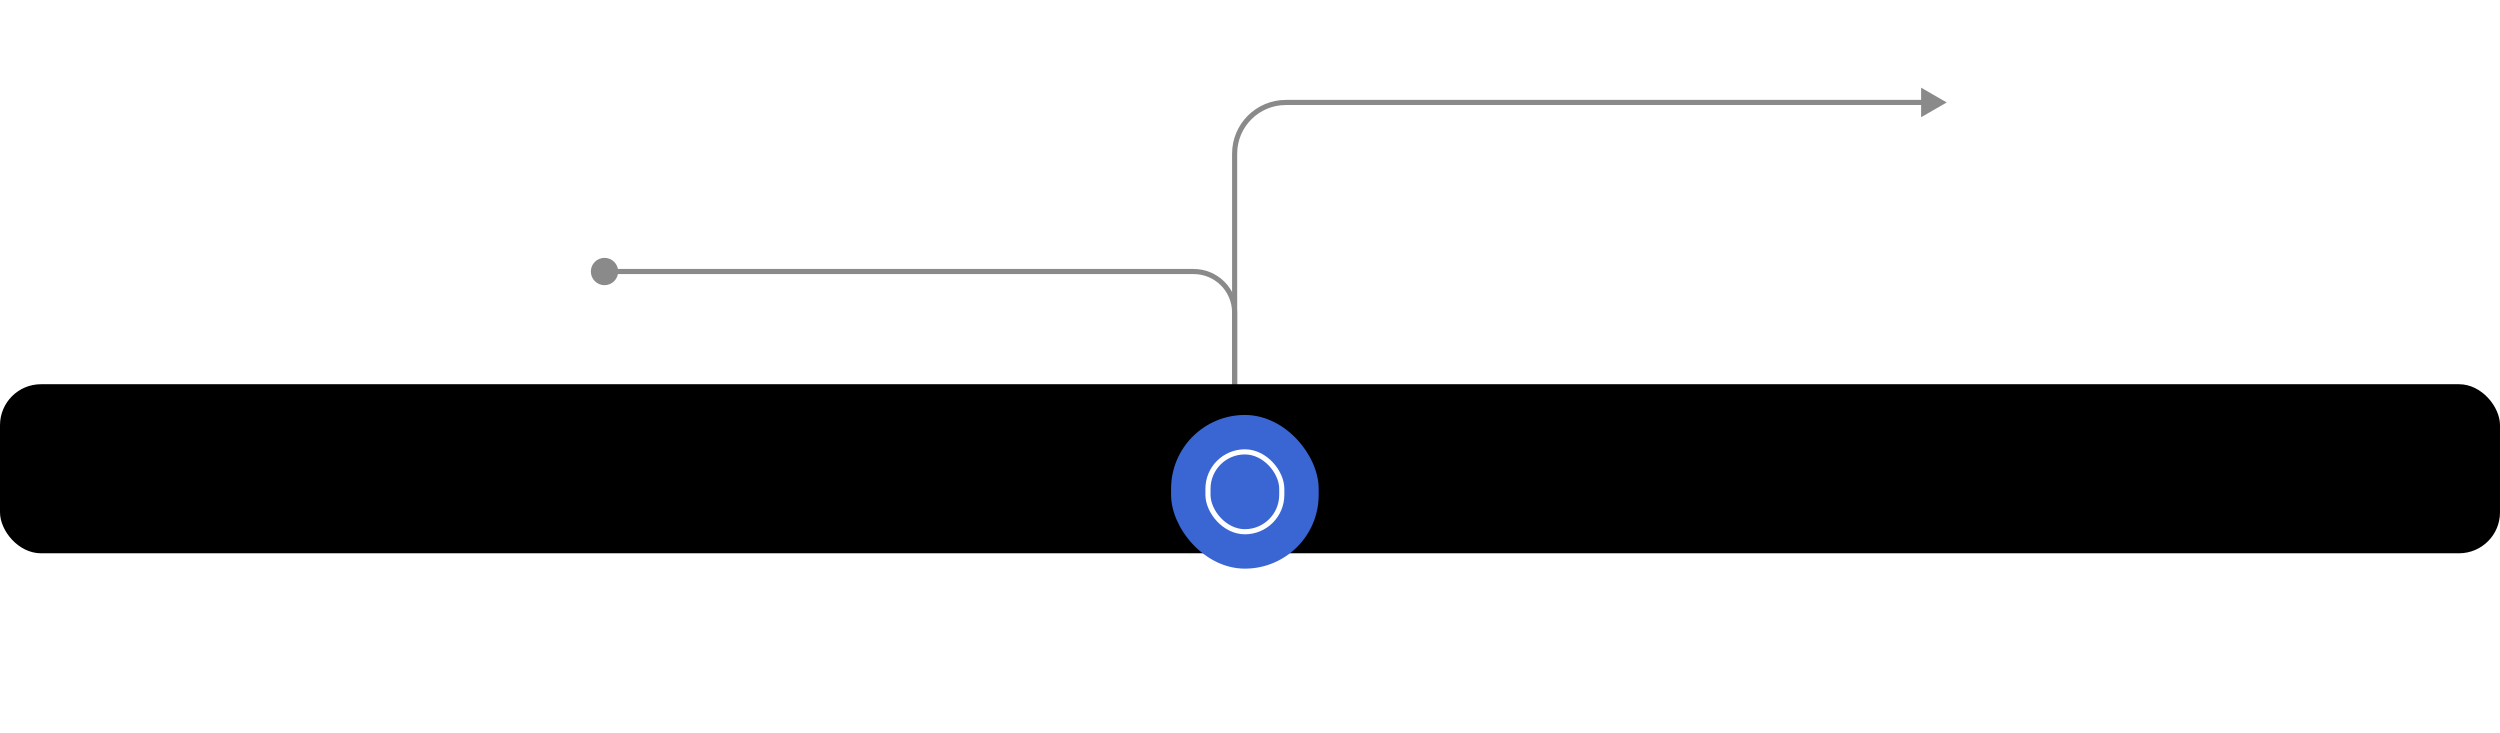 <svg width="488" height="143" viewBox="0 0 488 143" fill="none" xmlns="http://www.w3.org/2000/svg">
<path d="M115.333 53C115.333 54.473 116.527 55.667 118 55.667C119.473 55.667 120.667 54.473 120.667 53C120.667 51.527 119.473 50.333 118 50.333C116.527 50.333 115.333 51.527 115.333 53ZM241.5 76V61H240.5V76H241.5ZM233 52.5H118V53.5H233V52.5ZM241.5 61C241.5 56.306 237.694 52.5 233 52.5V53.5C237.142 53.5 240.5 56.858 240.5 61H241.5Z" fill="#8A8A8A"/>
<path d="M380 20L375 22.887V17.113L380 20ZM240.5 76V30H241.5V76H240.5ZM251 19.5H375.5V20.5H251V19.5ZM240.5 30C240.5 24.201 245.201 19.5 251 19.5V20.5C245.753 20.5 241.5 24.753 241.5 30H240.5Z" fill="#8A8A8A"/>
<rect y="75" width="488" height="33" rx="8" fill="url(#paint0_linear_355_4556)"/>
<g filter="url(#filter0_d_355_4556)">
<rect x="228.593" y="77" width="28.814" height="30" rx="14.407" fill="#3A66D4"/>
<rect x="235.796" y="84.204" width="14.407" height="15.593" rx="7.204" stroke="white" strokeWidth="14.407"/>
</g>
<path d="M4.998 35V11.942H1.176V9.842C2.296 9.842 3.29 9.688 4.158 9.38C5.026 9.072 5.586 8.372 5.838 7.28H7.392V35H4.998ZM8.602 40.712C9.106 39.424 9.456 38.29 9.652 37.31C9.876 36.358 10.002 35.518 10.03 34.79C10.086 34.034 10.114 33.362 10.114 32.774H12.508C12.508 33.922 12.424 34.972 12.256 35.924C12.088 36.876 11.85 37.744 11.542 38.528C11.262 39.34 10.954 40.068 10.618 40.712H8.602ZM14.55 35V31.64L23.79 23.702C24.434 23.142 25.12 22.526 25.848 21.854C26.576 21.154 27.248 20.412 27.864 19.628C28.508 18.816 29.026 17.962 29.418 17.066C29.81 16.17 30.006 15.232 30.006 14.252C30.006 13.272 29.782 12.39 29.334 11.606C28.886 10.794 28.2 10.164 27.276 9.716C26.352 9.24 25.176 9.002 23.748 9.002C22.964 9.002 22.152 9.1 21.312 9.296C20.5 9.492 19.772 9.884 19.128 10.472C18.484 11.032 17.994 11.858 17.658 12.95C17.35 14.014 17.294 15.414 17.49 17.15L15.138 16.94C14.942 14.924 15.11 13.146 15.642 11.606C16.202 10.066 17.154 8.876 18.498 8.036C19.842 7.168 21.592 6.734 23.748 6.734C25.568 6.734 27.122 7.042 28.41 7.658C29.698 8.246 30.678 9.086 31.35 10.178C32.05 11.27 32.4 12.558 32.4 14.042C32.4 15.274 32.19 16.422 31.77 17.486C31.378 18.55 30.846 19.53 30.174 20.426C29.53 21.322 28.802 22.162 27.99 22.946C27.206 23.702 26.436 24.402 25.68 25.046L16.944 32.564V32.816L33.282 32.732V35H14.55ZM45.401 35.588C43.721 35.588 42.223 35.238 40.907 34.538C39.619 33.81 38.527 32.802 37.631 31.514C36.735 30.226 36.049 28.714 35.573 26.978C35.097 25.242 34.859 23.338 34.859 21.266C34.859 18.298 35.293 15.722 36.161 13.538C37.057 11.354 38.289 9.674 39.857 8.498C41.453 7.322 43.315 6.734 45.443 6.734C47.683 6.734 49.573 7.364 51.113 8.624C52.653 9.884 53.829 11.606 54.641 13.79C55.481 15.946 55.901 18.438 55.901 21.266C55.901 23.282 55.677 25.158 55.229 26.894C54.781 28.63 54.109 30.156 53.213 31.472C52.317 32.76 51.211 33.768 49.895 34.496C48.607 35.224 47.109 35.588 45.401 35.588ZM45.359 33.278C46.619 33.278 47.739 33.012 48.719 32.48C49.727 31.92 50.581 31.122 51.281 30.086C52.009 29.022 52.555 27.734 52.919 26.222C53.311 24.71 53.507 22.988 53.507 21.056C53.507 18.62 53.185 16.506 52.541 14.714C51.897 12.894 50.959 11.494 49.727 10.514C48.523 9.506 47.095 9.002 45.443 9.002C43.847 9.002 42.433 9.478 41.201 10.43C39.969 11.354 38.989 12.712 38.261 14.504C37.561 16.296 37.211 18.522 37.211 21.182C37.211 23.058 37.393 24.752 37.757 26.264C38.149 27.748 38.695 29.022 39.395 30.086C40.123 31.122 40.977 31.92 41.957 32.48C42.965 33.012 44.099 33.278 45.359 33.278ZM69.674 35.588C67.994 35.588 66.496 35.238 65.18 34.538C63.892 33.81 62.8 32.802 61.904 31.514C61.008 30.226 60.322 28.714 59.846 26.978C59.37 25.242 59.132 23.338 59.132 21.266C59.132 18.298 59.566 15.722 60.434 13.538C61.33 11.354 62.562 9.674 64.13 8.498C65.726 7.322 67.588 6.734 69.716 6.734C71.956 6.734 73.846 7.364 75.386 8.624C76.926 9.884 78.102 11.606 78.914 13.79C79.754 15.946 80.174 18.438 80.174 21.266C80.174 23.282 79.95 25.158 79.502 26.894C79.054 28.63 78.382 30.156 77.486 31.472C76.59 32.76 75.484 33.768 74.168 34.496C72.88 35.224 71.382 35.588 69.674 35.588ZM69.632 33.278C70.892 33.278 72.012 33.012 72.992 32.48C74 31.92 74.854 31.122 75.554 30.086C76.282 29.022 76.828 27.734 77.192 26.222C77.584 24.71 77.78 22.988 77.78 21.056C77.78 18.62 77.458 16.506 76.814 14.714C76.17 12.894 75.232 11.494 74 10.514C72.796 9.506 71.368 9.002 69.716 9.002C68.12 9.002 66.706 9.478 65.474 10.43C64.242 11.354 63.262 12.712 62.534 14.504C61.834 16.296 61.484 18.522 61.484 21.182C61.484 23.058 61.666 24.752 62.03 26.264C62.422 27.748 62.968 29.022 63.668 30.086C64.396 31.122 65.25 31.92 66.23 32.48C67.238 33.012 68.372 33.278 69.632 33.278Z" fill="white"/>
<path d="M0.384 48.653H9.136V50.285H5.68V59.853H3.84V50.285H0.384V48.653ZM10.271 59.437C9.63 59.085 9.15 58.605 8.799 57.965C8.447 57.325 8.287 56.589 8.287 55.757C8.287 54.941 8.447 54.221 8.799 53.581C9.15 52.941 9.63 52.445 10.271 52.093C10.911 51.741 11.63 51.565 12.463 51.565C13.278 51.565 13.998 51.741 14.639 52.093C15.278 52.445 15.758 52.941 16.11 53.581C16.462 54.221 16.639 54.941 16.639 55.757C16.639 56.589 16.462 57.325 16.11 57.965C15.758 58.605 15.278 59.085 14.639 59.437C13.998 59.789 13.278 59.949 12.463 59.949C11.63 59.949 10.911 59.789 10.271 59.437ZM14.207 57.725C14.655 57.213 14.879 56.557 14.879 55.757C14.879 54.957 14.655 54.317 14.207 53.805C13.758 53.293 13.182 53.037 12.463 53.037C11.726 53.037 11.15 53.293 10.719 53.805C10.271 54.317 10.062 54.957 10.062 55.757C10.062 56.557 10.271 57.213 10.719 57.725C11.15 58.237 11.726 58.477 12.463 58.477C13.182 58.477 13.758 58.237 14.207 57.725ZM18.174 53.181H16.75V51.661H18.174V49.373H19.918V51.661H21.886V53.181H19.918V57.453C19.918 57.773 19.982 58.013 20.11 58.141C20.238 58.269 20.445 58.333 20.765 58.333H22.078V59.853H20.413C19.63 59.853 19.053 59.677 18.701 59.309C18.349 58.957 18.174 58.397 18.174 57.629V53.181ZM30.431 58.349V59.853H29.519C28.975 59.853 28.591 59.741 28.367 59.517C28.127 59.293 28.015 58.973 28.015 58.541C27.391 59.485 26.495 59.949 25.311 59.949C24.383 59.949 23.647 59.741 23.103 59.309C22.543 58.893 22.271 58.301 22.271 57.549C22.271 56.717 22.559 56.061 23.167 55.613C23.759 55.165 24.623 54.925 25.775 54.925H27.839V54.429C27.839 53.981 27.679 53.613 27.359 53.357C27.039 53.101 26.591 52.957 26.031 52.957C25.519 52.957 25.103 53.069 24.783 53.293C24.463 53.517 24.271 53.805 24.207 54.157H22.511C22.591 53.341 22.959 52.701 23.599 52.253C24.239 51.805 25.071 51.565 26.111 51.565C27.199 51.565 28.047 51.821 28.655 52.333C29.247 52.845 29.551 53.581 29.551 54.541V57.773C29.551 58.157 29.727 58.349 30.095 58.349H30.431ZM27.839 56.205H25.695C25.151 56.205 24.751 56.317 24.463 56.525C24.175 56.733 24.031 57.037 24.031 57.437C24.031 57.789 24.159 58.077 24.431 58.285C24.703 58.509 25.071 58.605 25.551 58.605C26.255 58.605 26.815 58.413 27.215 58.029C27.615 57.645 27.823 57.133 27.839 56.493V56.205ZM31.052 48.653H32.78V59.853H31.052V48.653ZM38.456 51.661V50.845C38.456 50.125 38.632 49.581 39.016 49.213C39.384 48.845 39.96 48.653 40.744 48.653H42.408V50.173H40.984C40.696 50.173 40.504 50.237 40.376 50.365C40.248 50.493 40.2 50.701 40.2 50.973V51.661H42.392V53.181H40.2V59.853H38.456V53.181H37.032V51.661H38.456ZM44.272 59.437C43.632 59.085 43.152 58.605 42.8 57.965C42.448 57.325 42.288 56.589 42.288 55.757C42.288 54.941 42.448 54.221 42.8 53.581C43.152 52.941 43.632 52.445 44.272 52.093C44.912 51.741 45.632 51.565 46.464 51.565C47.28 51.565 48 51.741 48.64 52.093C49.28 52.445 49.76 52.941 50.112 53.581C50.464 54.221 50.64 54.941 50.64 55.757C50.64 56.589 50.464 57.325 50.112 57.965C49.76 58.605 49.28 59.085 48.64 59.437C48 59.789 47.28 59.949 46.464 59.949C45.632 59.949 44.912 59.789 44.272 59.437ZM48.208 57.725C48.656 57.213 48.88 56.557 48.88 55.757C48.88 54.957 48.656 54.317 48.208 53.805C47.76 53.293 47.184 53.037 46.464 53.037C45.728 53.037 45.152 53.293 44.72 53.805C44.272 54.317 44.064 54.957 44.064 55.757C44.064 56.557 44.272 57.213 44.72 57.725C45.152 58.237 45.728 58.477 46.464 58.477C47.184 58.477 47.76 58.237 48.208 57.725ZM51.71 48.653H53.438V59.853H51.71V48.653ZM54.812 48.653H56.54V59.853H54.812V48.653ZM59.594 59.437C58.954 59.085 58.474 58.605 58.122 57.965C57.77 57.325 57.61 56.589 57.61 55.757C57.61 54.941 57.77 54.221 58.122 53.581C58.474 52.941 58.954 52.445 59.594 52.093C60.234 51.741 60.954 51.565 61.786 51.565C62.602 51.565 63.322 51.741 63.962 52.093C64.602 52.445 65.082 52.941 65.434 53.581C65.786 54.221 65.962 54.941 65.962 55.757C65.962 56.589 65.786 57.325 65.434 57.965C65.082 58.605 64.602 59.085 63.962 59.437C63.322 59.789 62.602 59.949 61.786 59.949C60.954 59.949 60.234 59.789 59.594 59.437ZM63.53 57.725C63.978 57.213 64.202 56.557 64.202 55.757C64.202 54.957 63.978 54.317 63.53 53.805C63.082 53.293 62.506 53.037 61.786 53.037C61.05 53.037 60.474 53.293 60.042 53.805C59.594 54.317 59.386 54.957 59.386 55.757C59.386 56.557 59.594 57.213 60.042 57.725C60.474 58.237 61.05 58.477 61.786 58.477C62.506 58.477 63.082 58.237 63.53 57.725ZM66.013 51.661H67.837L69.709 57.933L71.581 51.661H73.165L74.957 57.933L76.893 51.661H78.653L75.933 59.853H74.077L72.349 54.285L70.557 59.853L68.685 59.869L66.013 51.661ZM79.2 53.565C79.536 52.925 80 52.445 80.608 52.093C81.216 51.741 81.904 51.565 82.688 51.565C83.472 51.565 84.16 51.725 84.768 52.045C85.376 52.365 85.84 52.829 86.192 53.405C86.544 53.997 86.72 54.685 86.736 55.469C86.736 55.693 86.72 55.901 86.688 56.125H80.512V56.221C80.544 56.941 80.768 57.501 81.184 57.917C81.584 58.333 82.128 58.541 82.8 58.541C83.328 58.541 83.776 58.429 84.144 58.173C84.496 57.917 84.736 57.565 84.864 57.101H86.592C86.432 57.933 86.032 58.621 85.376 59.149C84.72 59.693 83.904 59.949 82.928 59.949C82.064 59.949 81.328 59.789 80.688 59.437C80.048 59.085 79.568 58.605 79.216 57.965C78.864 57.341 78.704 56.605 78.704 55.773C78.704 54.941 78.864 54.205 79.2 53.565ZM84.976 54.861C84.896 54.269 84.656 53.805 84.256 53.469C83.856 53.133 83.36 52.957 82.752 52.957C82.176 52.957 81.696 53.133 81.28 53.485C80.864 53.837 80.64 54.285 80.576 54.861H84.976ZM92.341 51.661V53.277H91.573C90.853 53.277 90.341 53.517 90.021 53.981C89.701 54.445 89.541 55.037 89.541 55.741V59.853H87.813V51.661H89.349L89.541 52.893C89.765 52.509 90.069 52.221 90.453 51.997C90.821 51.773 91.317 51.661 91.957 51.661H92.341ZM94.26 57.149C94.292 57.581 94.484 57.933 94.852 58.205C95.22 58.477 95.7 58.605 96.292 58.605C96.804 58.605 97.236 58.509 97.556 58.317C97.876 58.125 98.052 57.853 98.052 57.517C98.052 57.245 97.972 57.037 97.828 56.893C97.668 56.765 97.476 56.669 97.22 56.605C96.964 56.541 96.58 56.477 96.068 56.413C95.348 56.333 94.756 56.221 94.292 56.077C93.828 55.933 93.46 55.709 93.172 55.389C92.884 55.069 92.756 54.653 92.756 54.109C92.756 53.613 92.884 53.165 93.172 52.781C93.46 52.397 93.844 52.093 94.34 51.869C94.836 51.661 95.396 51.549 96.036 51.549C97.06 51.549 97.908 51.789 98.548 52.237C99.188 52.701 99.54 53.341 99.604 54.173H97.924C97.876 53.805 97.684 53.501 97.364 53.261C97.028 53.021 96.612 52.893 96.116 52.893C95.604 52.893 95.204 52.989 94.9 53.181C94.58 53.373 94.436 53.645 94.436 53.965C94.436 54.221 94.5 54.397 94.66 54.525C94.82 54.653 95.012 54.733 95.252 54.781C95.476 54.829 95.86 54.877 96.388 54.941C97.092 55.021 97.684 55.133 98.164 55.293C98.644 55.453 99.028 55.693 99.316 56.029C99.604 56.365 99.748 56.813 99.748 57.389C99.748 57.901 99.588 58.365 99.3 58.749C98.996 59.133 98.58 59.437 98.068 59.645C97.54 59.853 96.948 59.949 96.308 59.949C95.204 59.949 94.308 59.709 93.636 59.213C92.964 58.717 92.612 58.029 92.596 57.149H94.26Z" fill="white" fill-opacity="0.5"/>
<path d="M406.844 7.7L406.214 2.156H409.196L408.524 7.7H406.844ZM406.214 40.292L406.844 34.748H408.524L409.196 40.292H406.214ZM407.768 35.084C405.976 35.084 404.408 34.888 403.064 34.496C401.72 34.076 400.614 33.488 399.746 32.732C398.906 31.948 398.29 30.996 397.898 29.876C397.534 28.728 397.45 27.412 397.646 25.928L399.83 25.76C399.606 27.356 399.788 28.672 400.376 29.708C400.992 30.744 401.93 31.528 403.19 32.06C404.478 32.564 406.018 32.816 407.81 32.816C409.546 32.816 411.002 32.606 412.178 32.186C413.382 31.766 414.292 31.164 414.908 30.38C415.552 29.596 415.874 28.672 415.874 27.608C415.874 26.432 415.524 25.522 414.824 24.878C414.124 24.234 413.2 23.744 412.052 23.408C410.932 23.072 409.714 22.764 408.398 22.484C407.166 22.232 405.948 21.952 404.744 21.644C403.54 21.308 402.434 20.874 401.426 20.342C400.418 19.782 399.606 19.068 398.99 18.2C398.402 17.304 398.108 16.17 398.108 14.798C398.108 13.23 398.5 11.886 399.284 10.766C400.096 9.618 401.188 8.736 402.56 8.12C403.96 7.504 405.556 7.196 407.348 7.196C409.14 7.196 410.778 7.49 412.262 8.078C413.746 8.666 414.936 9.576 415.832 10.808C416.756 12.012 417.232 13.538 417.26 15.386L414.908 15.806C414.908 14.742 414.726 13.804 414.362 12.992C413.998 12.18 413.466 11.508 412.766 10.976C412.094 10.444 411.296 10.052 410.372 9.8C409.448 9.52 408.426 9.38 407.306 9.38C405.99 9.38 404.814 9.604 403.778 10.052C402.742 10.472 401.916 11.074 401.3 11.858C400.712 12.642 400.418 13.58 400.418 14.672C400.418 15.932 400.838 16.926 401.678 17.654C402.518 18.354 403.596 18.9 404.912 19.292C406.256 19.656 407.67 19.992 409.154 20.3C410.33 20.552 411.45 20.846 412.514 21.182C413.606 21.49 414.572 21.91 415.412 22.442C416.28 22.974 416.952 23.674 417.428 24.542C417.932 25.382 418.184 26.446 418.184 27.734C418.184 29.19 417.792 30.478 417.008 31.598C416.252 32.69 415.104 33.544 413.564 34.16C412.024 34.776 410.092 35.084 407.768 35.084ZM420.884 35V31.598L430.166 23.786C430.866 23.198 431.566 22.568 432.266 21.896C432.994 21.196 433.666 20.454 434.282 19.67C434.926 18.858 435.444 18.004 435.836 17.108C436.256 16.212 436.466 15.26 436.466 14.252C436.466 13.216 436.228 12.306 435.752 11.522C435.276 10.738 434.562 10.122 433.61 9.674C432.686 9.226 431.524 9.002 430.124 9.002C429.34 9.002 428.542 9.1 427.73 9.296C426.946 9.492 426.232 9.87 425.588 10.43C424.972 10.99 424.482 11.788 424.118 12.824C423.782 13.86 423.628 15.218 423.656 16.898L421.346 16.604C421.29 14.644 421.556 12.922 422.144 11.438C422.76 9.954 423.726 8.806 425.042 7.994C426.358 7.154 428.066 6.734 430.166 6.734C431.958 6.734 433.498 7.042 434.786 7.658C436.074 8.274 437.068 9.128 437.768 10.22C438.468 11.312 438.818 12.586 438.818 14.042C438.818 15.33 438.594 16.52 438.146 17.612C437.726 18.704 437.18 19.712 436.508 20.636C435.836 21.56 435.108 22.4 434.324 23.156C433.54 23.912 432.784 24.584 432.056 25.172L423.236 32.522V32.858L439.7 32.732V35H420.884ZM451.576 35.588C449.7 35.588 448.09 35.294 446.746 34.706C445.402 34.09 444.366 33.236 443.638 32.144C442.938 31.024 442.56 29.722 442.504 28.238L444.646 27.524C444.786 29.316 445.374 30.73 446.41 31.766C447.446 32.774 449.126 33.278 451.45 33.278C453.858 33.278 455.72 32.676 457.036 31.472C458.352 30.24 459.01 28.28 459.01 25.592C459.01 24.696 458.912 23.828 458.716 22.988C458.548 22.12 458.24 21.35 457.792 20.678C457.344 19.978 456.728 19.418 455.944 18.998C455.16 18.578 454.166 18.368 452.962 18.368C451.842 18.368 450.876 18.508 450.064 18.788C449.28 19.068 448.636 19.446 448.132 19.922C447.628 20.37 447.236 20.874 446.956 21.434C446.676 21.966 446.48 22.484 446.368 22.988H443.218L444.016 7.28H460.102V9.506H446.2L445.486 20.762H446.032C446.592 18.97 447.544 17.738 448.888 17.066C450.232 16.366 451.646 16.016 453.13 16.016C455.062 16.016 456.63 16.422 457.834 17.234C459.066 18.046 459.976 19.166 460.564 20.594C461.152 22.022 461.446 23.674 461.446 25.55C461.446 27.986 460.998 29.946 460.102 31.43C459.234 32.886 458.058 33.95 456.574 34.622C455.09 35.266 453.424 35.588 451.576 35.588Z" fill="white"/>
<path d="M395.08 48.637H397.24L400.184 53.773L403.208 48.637H405.272L401.096 55.709V59.853H399.256V55.709L395.08 48.637ZM406.364 59.437C405.724 59.085 405.244 58.605 404.892 57.965C404.54 57.325 404.38 56.589 404.38 55.757C404.38 54.941 404.54 54.221 404.892 53.581C405.244 52.941 405.724 52.445 406.364 52.093C407.004 51.741 407.724 51.565 408.556 51.565C409.372 51.565 410.092 51.741 410.732 52.093C411.372 52.445 411.852 52.941 412.204 53.581C412.556 54.221 412.732 54.941 412.732 55.757C412.732 56.589 412.556 57.325 412.204 57.965C411.852 58.605 411.372 59.085 410.732 59.437C410.092 59.789 409.372 59.949 408.556 59.949C407.724 59.949 407.004 59.789 406.364 59.437ZM410.3 57.725C410.748 57.213 410.972 56.557 410.972 55.757C410.972 54.957 410.748 54.317 410.3 53.805C409.852 53.293 409.276 53.037 408.556 53.037C407.82 53.037 407.244 53.293 406.812 53.805C406.364 54.317 406.156 54.957 406.156 55.757C406.156 56.557 406.364 57.213 406.812 57.725C407.244 58.237 407.82 58.477 408.556 58.477C409.276 58.477 409.852 58.237 410.3 57.725ZM421.146 51.661V59.853H419.626L419.434 58.813C418.81 59.581 417.962 59.949 416.906 59.949C415.946 59.949 415.162 59.661 414.57 59.053C413.962 58.461 413.674 57.501 413.674 56.173V51.661H415.402V55.997C415.402 56.797 415.562 57.405 415.882 57.821C416.202 58.237 416.666 58.445 417.306 58.445C417.962 58.445 418.474 58.205 418.858 57.725C419.226 57.245 419.418 56.573 419.418 55.725V51.661H421.146ZM427.057 51.661V53.277H426.289C425.569 53.277 425.057 53.517 424.737 53.981C424.417 54.445 424.257 55.037 424.257 55.741V59.853H422.529V51.661H424.065L424.257 52.893C424.481 52.509 424.785 52.221 425.169 51.997C425.537 51.773 426.033 51.661 426.673 51.661H427.057ZM431.783 48.653H439.095V50.285H433.623V53.389H438.135V54.973H433.623V58.221H439.287V59.853H431.783V48.653ZM447.909 58.349V59.853H446.997C446.453 59.853 446.069 59.741 445.845 59.517C445.605 59.293 445.493 58.973 445.493 58.541C444.869 59.485 443.973 59.949 442.789 59.949C441.861 59.949 441.125 59.741 440.581 59.309C440.021 58.893 439.749 58.301 439.749 57.549C439.749 56.717 440.037 56.061 440.645 55.613C441.237 55.165 442.101 54.925 443.253 54.925H445.317V54.429C445.317 53.981 445.157 53.613 444.837 53.357C444.517 53.101 444.069 52.957 443.509 52.957C442.997 52.957 442.581 53.069 442.261 53.293C441.941 53.517 441.749 53.805 441.685 54.157H439.989C440.069 53.341 440.437 52.701 441.077 52.253C441.717 51.805 442.549 51.565 443.589 51.565C444.677 51.565 445.525 51.821 446.133 52.333C446.725 52.845 447.029 53.581 447.029 54.541V57.773C447.029 58.157 447.205 58.349 447.573 58.349H447.909ZM445.317 56.205H443.173C442.629 56.205 442.229 56.317 441.941 56.525C441.653 56.733 441.509 57.037 441.509 57.437C441.509 57.789 441.637 58.077 441.909 58.285C442.181 58.509 442.549 58.605 443.029 58.605C443.733 58.605 444.293 58.413 444.693 58.029C445.093 57.645 445.301 57.133 445.317 56.493V56.205ZM453.058 51.661V53.277H452.29C451.57 53.277 451.058 53.517 450.738 53.981C450.418 54.445 450.258 55.037 450.258 55.741V59.853H448.53V51.661H450.066L450.258 52.893C450.482 52.509 450.786 52.221 451.17 51.997C451.538 51.773 452.034 51.661 452.674 51.661H453.058ZM460.523 52.461C461.131 53.069 461.451 54.029 461.451 55.341V59.853H459.707V55.437C459.707 54.669 459.531 54.077 459.211 53.661C458.875 53.261 458.395 53.053 457.755 53.053C457.067 53.053 456.523 53.293 456.139 53.773C455.755 54.253 455.563 54.893 455.563 55.725V59.853H453.835V51.661H455.339L455.531 52.733C456.139 51.965 457.019 51.565 458.155 51.565C459.115 51.565 459.915 51.869 460.523 52.461ZM464.318 48.685C464.51 48.877 464.622 49.133 464.622 49.421C464.622 49.725 464.51 49.981 464.318 50.173C464.11 50.365 463.854 50.461 463.566 50.461C463.262 50.461 463.006 50.365 462.814 50.173C462.606 49.981 462.51 49.725 462.51 49.421C462.51 49.133 462.606 48.877 462.814 48.685C463.006 48.493 463.262 48.381 463.566 48.381C463.854 48.381 464.11 48.493 464.318 48.685ZM462.702 51.661H464.43V59.853H462.702V51.661ZM472.492 52.461C473.1 53.069 473.42 54.029 473.42 55.341V59.853H471.676V55.437C471.676 54.669 471.5 54.077 471.18 53.661C470.844 53.261 470.364 53.053 469.724 53.053C469.036 53.053 468.492 53.293 468.108 53.773C467.724 54.253 467.532 54.893 467.532 55.725V59.853H465.804V51.661H467.308L467.5 52.733C468.108 51.965 468.988 51.565 470.124 51.565C471.084 51.565 471.884 51.869 472.492 52.461ZM482.624 51.661V59.517C482.624 60.669 482.272 61.565 481.6 62.205C480.912 62.845 479.856 63.149 478.432 63.149C477.312 63.149 476.416 62.909 475.728 62.413C475.024 61.917 474.64 61.213 474.576 60.301H476.336C476.432 60.765 476.688 61.117 477.072 61.373C477.456 61.629 477.952 61.741 478.56 61.741C480.128 61.741 480.912 60.989 480.912 59.453V58.541C480.304 59.437 479.424 59.885 478.24 59.885C477.488 59.885 476.816 59.725 476.24 59.389C475.648 59.053 475.184 58.573 474.864 57.949C474.528 57.325 474.368 56.589 474.368 55.725C474.368 54.909 474.528 54.189 474.864 53.549C475.2 52.925 475.664 52.445 476.256 52.093C476.832 51.741 477.504 51.565 478.24 51.565C478.848 51.565 479.392 51.693 479.84 51.933C480.288 52.189 480.64 52.525 480.928 52.941L481.12 51.661H482.624ZM480.256 57.693C480.688 57.197 480.912 56.557 480.912 55.757C480.912 54.957 480.688 54.301 480.256 53.789C479.808 53.277 479.232 53.021 478.528 53.021C477.808 53.021 477.232 53.277 476.8 53.773C476.352 54.285 476.144 54.925 476.144 55.725C476.144 56.525 476.352 57.181 476.8 57.677C477.232 58.189 477.808 58.429 478.528 58.429C479.232 58.429 479.808 58.189 480.256 57.693Z" fill="white" fill-opacity="0.5"/>
<defs>
<filter id="filter0_d_355_4556" x="196.593" y="49" width="92.814" height="94" filterUnits="userSpaceOnUse" color-interpolation-filters="sRGB">
<feFlood flood-opacity="0" result="BackgroundImageFix"/>
<feColorMatrix in="SourceAlpha" type="matrix" values="0 0 0 0 0 0 0 0 0 0 0 0 0 0 0 0 0 0 127 0" result="hardAlpha"/>
<feOffset dy="4"/>
<feGaussianBlur stdDeviation="16"/>
<feComposite in2="hardAlpha" operator="out"/>
<feColorMatrix type="matrix" values="0 0 0 0 0.059 0 0 0 0 0.059 0 0 0 0 0.059 0 0 0 0.5 0"/>
<feBlend mode="normal" in2="BackgroundImageFix" result="effect1_dropShadow_355_4556"/>
<feBlend mode="normal" in="SourceGraphic" in2="effect1_dropShadow_355_4556" result="shape"/>
</filter>
<linearGradient id="paint0_linear_355_4556" x1="0" y1="91.5" x2="488" y2="91.5" gradientUnits="userSpaceOnUse">
<stop stopColor="#85D421"/>
<stop offset="0.175" stopColor="#2FC373"/>
<stop offset="0.365" stopColor="#34C2EE"/>
<stop offset="0.565" stopColor="#434AE8"/>
<stop offset="0.765" stopColor="#9C35EC"/>
<stop offset="1" stopColor="#FF2983"/>
</linearGradient>
</defs>
</svg>

